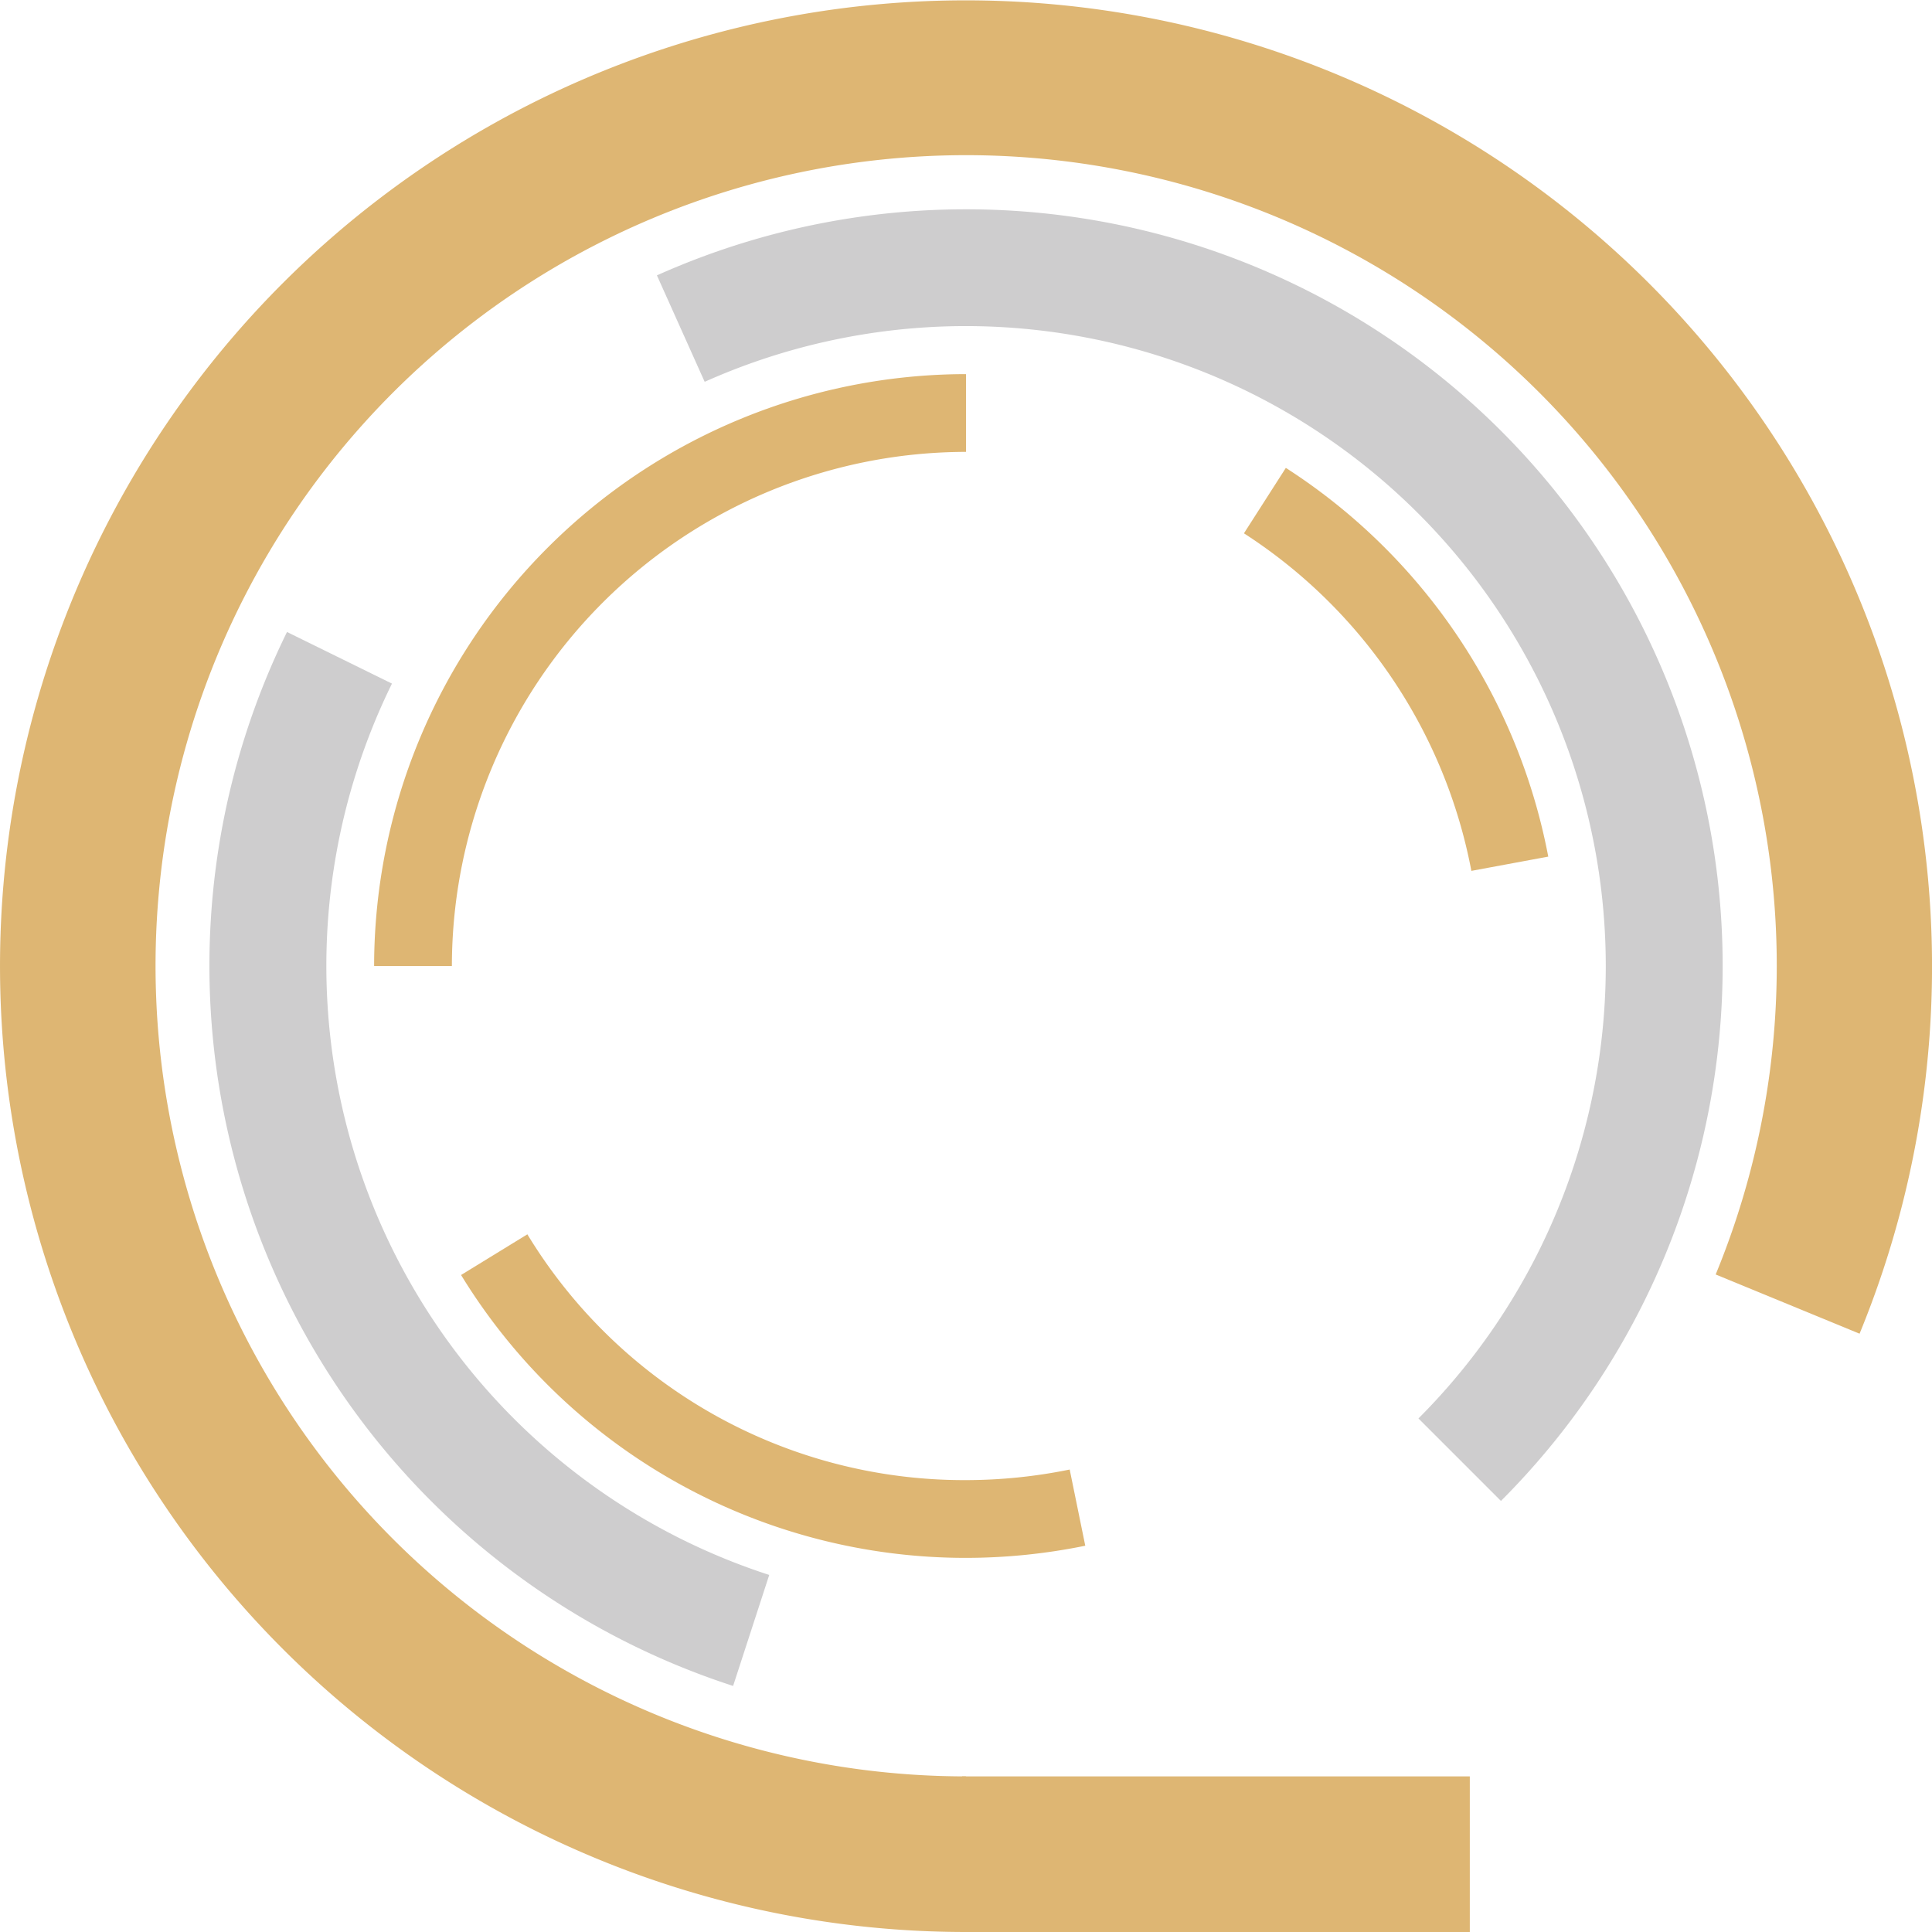<svg xmlns="http://www.w3.org/2000/svg" viewBox="0 0 220.87 220.87"><defs><style>.cls-1{fill:#deb673;}.cls-2{fill:#cecdce;}</style></defs><title>Logo </title><g id="Calque_2" data-name="Calque 2"><g id="Calque_1-2" data-name="Calque 1"><path class="cls-1" d="M110.44,220.87A110.43,110.43,0,0,1,32.35,32.35,110.46,110.46,0,0,1,212.59,152.47l-16.45-6.77a92.67,92.67,0,1,0-85.7,57.38Z"/><rect class="cls-1" x="109.99" y="203.08" width="58.04" height="17.79"/><path class="cls-2" d="M83.81,192.74a86.54,86.54,0,0,1-51-120.49l12,5.9a73.19,73.19,0,0,0,43.13,101.9Z"/><path class="cls-2" d="M171.59,171.59l-9.43-9.43A73.16,73.16,0,0,0,80.56,43.65L75.1,31.48a86.49,86.49,0,0,1,96.49,140.11Z"/><path class="cls-1" d="M110.44,178.1a67.64,67.64,0,0,1-57.73-32.34l7.58-4.65a58.42,58.42,0,0,0,50.15,28.1A59.47,59.47,0,0,0,122.29,168l1.78,8.71A68.35,68.35,0,0,1,110.44,178.1Z"/><path class="cls-1" d="M51.66,110.44H42.77a67.74,67.74,0,0,1,67.67-67.67v8.89A58.85,58.85,0,0,0,51.66,110.44Z"/><path class="cls-1" d="M168.21,99.56a59,59,0,0,0-26-38.59L147,53.49A67.92,67.92,0,0,1,177,97.93Z"/></g></g></svg>